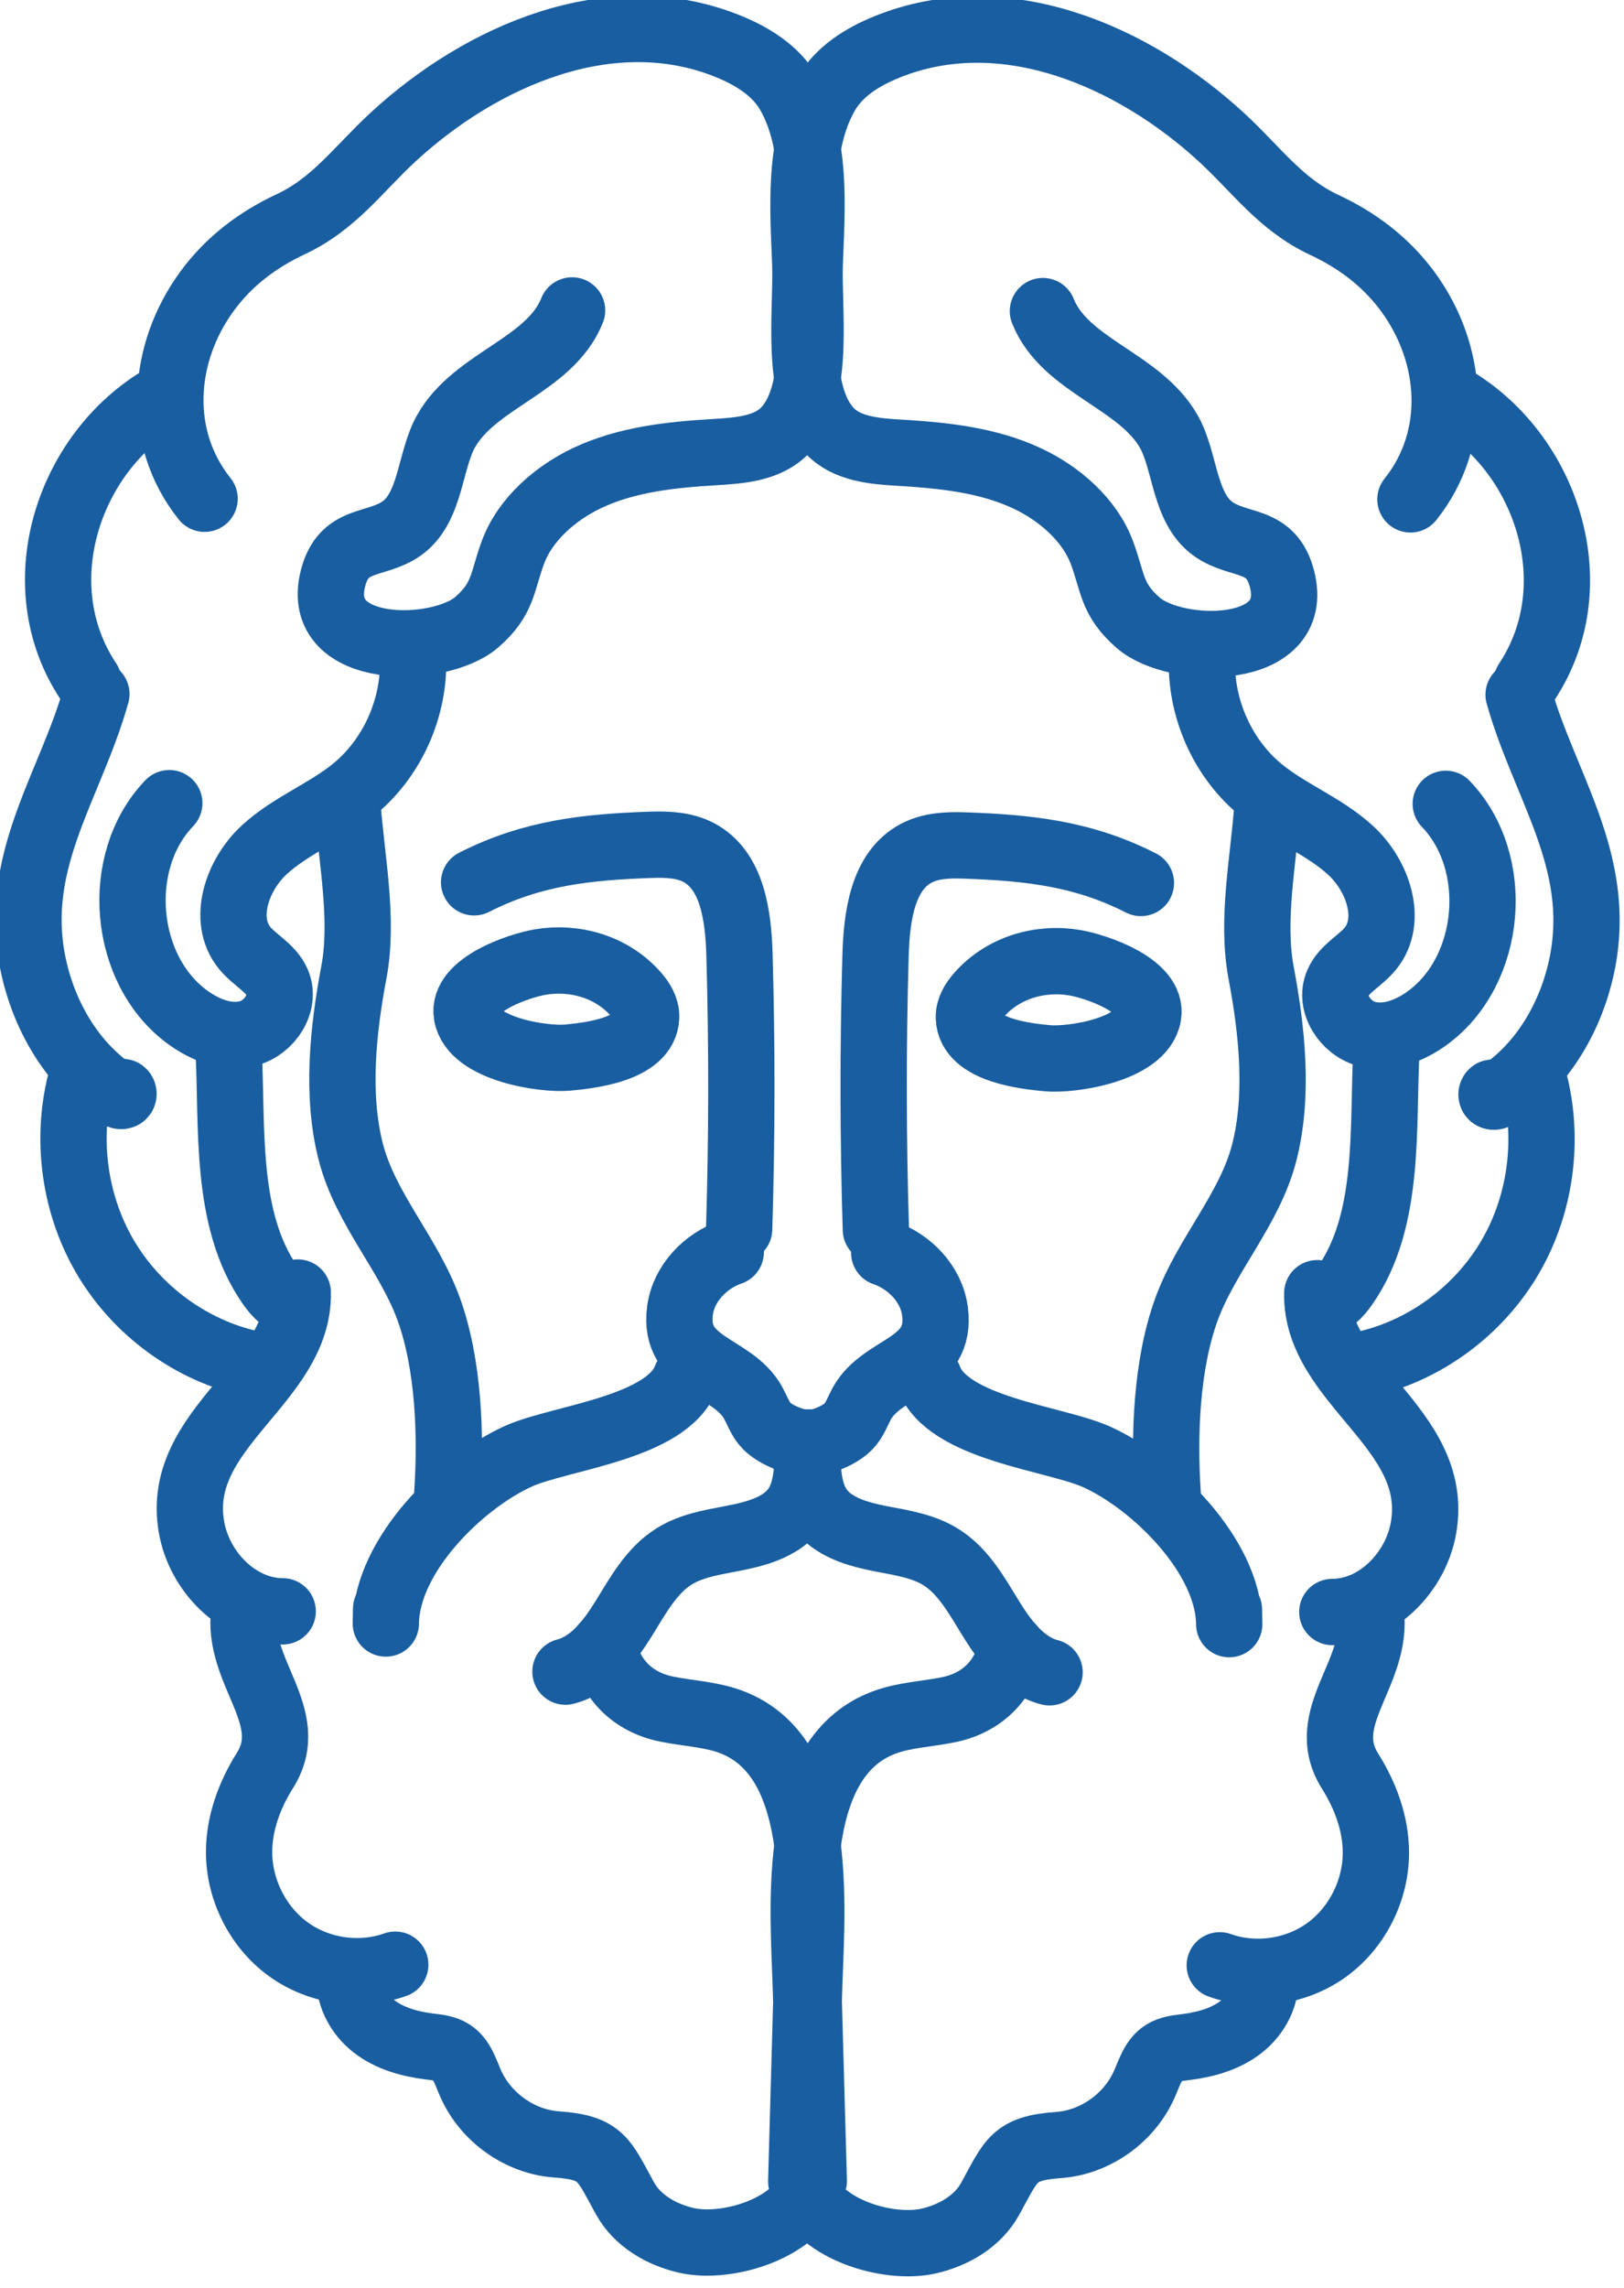 <svg width="49" height="69" viewBox="0 0 49 69" fill="none" xmlns="http://www.w3.org/2000/svg">
<path d="M17.261 9.361C16.595 11.026 14.33 11.447 13.455 13.009C12.96 13.892 13.005 15.31 12.119 15.935C11.332 16.488 10.369 16.177 10.047 17.439C9.442 19.805 13.257 19.739 14.382 18.764C15.199 18.054 15.139 17.562 15.48 16.646C15.854 15.643 16.78 14.859 17.712 14.417C18.911 13.849 20.259 13.711 21.579 13.632C22.34 13.587 23.183 13.522 23.705 12.96C24.762 11.823 24.378 9.395 24.433 7.932C24.493 6.284 24.655 4.284 23.794 2.801C23.4 2.124 22.698 1.693 21.979 1.4C18.428 -0.044 14.519 1.685 11.87 4.124C10.819 5.09 10.095 6.143 8.771 6.762C7.771 7.23 6.904 7.882 6.243 8.787C4.882 10.65 4.692 13.183 6.173 15.039" stroke="#195EA0" stroke-width="2" stroke-linecap="round" stroke-linejoin="round"/>
<path d="M12.449 19.605C12.582 21.171 11.909 22.785 10.71 23.779C9.86 24.483 8.787 24.878 7.974 25.625C7.161 26.372 6.684 27.73 7.384 28.587C7.69 28.96 8.178 29.184 8.368 29.63C8.629 30.24 8.136 30.982 7.503 31.155C6.87 31.328 6.193 31.064 5.661 30.675C3.7 29.245 3.42 25.972 5.108 24.219" stroke="#195EA0" stroke-width="2" stroke-linecap="round" stroke-linejoin="round"/>
<path d="M14.305 26.605C16.064 25.709 17.732 25.541 19.636 25.474C20.131 25.457 20.647 25.477 21.087 25.71C22.104 26.251 22.279 27.632 22.312 28.799C22.39 31.552 22.387 34.307 22.302 37.06" stroke="#195EA0" stroke-width="2" stroke-linecap="round" stroke-linejoin="round"/>
<path fill-rule="evenodd" clip-rule="evenodd" d="M16.3 29.01C17.331 28.835 18.455 29.146 19.186 29.977C19.352 30.166 19.504 30.401 19.496 30.666C19.465 31.665 17.732 31.832 17.124 31.891C16.426 31.957 14.269 31.649 14.086 30.6C13.929 29.697 15.662 29.118 16.3 29.01Z" stroke="#195EA0" stroke-width="2" stroke-linecap="round" stroke-linejoin="round"/>
<path d="M5.099 11.879C2.095 13.482 0.698 17.589 2.667 20.547" stroke="#195EA0" stroke-width="2" stroke-linecap="round" stroke-linejoin="round"/>
<path d="M10.489 24.312C10.606 25.923 10.979 27.724 10.678 29.314C10.351 31.042 10.14 33.011 10.585 34.738C11.03 36.461 12.328 37.806 12.932 39.465C13.536 41.124 13.615 43.271 13.496 45.021" stroke="#195EA0" stroke-width="2" stroke-linecap="round" stroke-linejoin="round"/>
<path d="M24.718 43.528C24.236 43.601 23.381 43.316 23.072 42.931C22.924 42.746 22.841 42.516 22.727 42.307C22.107 41.166 20.289 41.197 20.519 39.508C20.631 38.694 21.283 38.021 22.049 37.756" stroke="#195EA0" stroke-width="2" stroke-linecap="round" stroke-linejoin="round"/>
<path d="M17.061 50.406C17.841 50.208 18.386 49.505 18.814 48.814C19.243 48.123 19.646 47.368 20.33 46.938C20.828 46.624 21.42 46.52 21.995 46.41C22.57 46.301 23.163 46.175 23.64 45.83C24.41 45.272 24.336 44.35 24.402 43.495" stroke="#195EA0" stroke-width="2" stroke-linecap="round" stroke-linejoin="round"/>
<path d="M20.703 41.529C20.146 43.06 16.907 43.347 15.658 43.904C13.931 44.675 11.662 46.883 11.641 48.955C11.643 48.807 11.647 48.66 11.649 48.513" stroke="#195EA0" stroke-width="2" stroke-linecap="round" stroke-linejoin="round"/>
<path d="M6.895 31.614C7.023 33.939 6.757 36.767 8.151 38.753C8.332 39.011 8.568 39.273 8.879 39.301" stroke="#195EA0" stroke-width="2" stroke-linecap="round" stroke-linejoin="round"/>
<path d="M8.53 48.588C7.183 48.588 6.01 47.393 5.777 46.044C5.257 43.054 9.037 41.696 8.984 38.975" stroke="#195EA0" stroke-width="2" stroke-linecap="round" stroke-linejoin="round"/>
<path d="M7.369 48.584C7.124 50.433 9.016 51.763 7.994 53.386C7.534 54.117 7.217 54.964 7.214 55.833C7.209 56.98 7.781 58.113 8.7 58.778C9.619 59.444 10.861 59.622 11.926 59.243" stroke="#195EA0" stroke-width="2" stroke-linecap="round" stroke-linejoin="round"/>
<path d="M10.564 59.519C10.48 60.12 10.806 60.727 11.279 61.097C11.753 61.467 12.352 61.632 12.945 61.708C13.178 61.736 13.423 61.757 13.623 61.884C13.937 62.084 14.048 62.483 14.2 62.826C14.653 63.851 15.688 64.584 16.791 64.662C18.154 64.758 18.207 65.111 18.856 66.287C19.229 66.963 19.952 67.38 20.695 67.553C21.93 67.842 24.128 67.199 24.554 65.763L24.402 60.346C24.45 57.864 25.03 53.039 22.061 51.923C21.434 51.688 20.751 51.669 20.096 51.532C19.11 51.328 18.395 50.647 18.214 49.639" stroke="#195EA0" stroke-width="2" stroke-linecap="round" stroke-linejoin="round"/>
<path d="M2.908 20.928C2.132 23.686 0.385 25.922 0.981 28.988C1.294 30.596 2.178 32.124 3.539 33.004C3.587 33.035 3.649 33.066 3.7 33.038C3.751 33.011 3.722 32.903 3.671 32.929" stroke="#195EA0" stroke-width="2" stroke-linecap="round" stroke-linejoin="round"/>
<path d="M2.515 32.308C1.957 34.141 2.194 36.209 3.152 37.863C4.108 39.517 5.771 40.733 7.619 41.13" stroke="#195EA0" stroke-width="2" stroke-linecap="round" stroke-linejoin="round"/>
<path d="M31.467 9.381C32.134 11.046 34.399 11.467 35.274 13.028C35.769 13.912 35.724 15.33 36.61 15.954C37.396 16.507 38.36 16.197 38.681 17.459C39.287 19.825 35.472 19.759 34.347 18.784C33.53 18.073 33.59 17.582 33.248 16.666C32.875 15.663 31.949 14.878 31.017 14.437C29.818 13.869 28.47 13.731 27.149 13.652C26.389 13.607 25.546 13.542 25.023 12.98C23.967 11.842 24.35 9.414 24.296 7.951C24.235 6.304 24.073 4.304 24.935 2.821C25.329 2.144 26.031 1.713 26.75 1.42C30.301 -0.025 34.21 1.705 36.859 4.144C37.91 5.11 38.633 6.163 39.957 6.782C40.958 7.25 41.824 7.902 42.486 8.806C43.847 10.67 44.037 13.202 42.556 15.058" stroke="#195EA0" stroke-width="2" stroke-linecap="round" stroke-linejoin="round"/>
<path d="M36.28 19.625C36.148 21.191 36.821 22.805 38.019 23.799C38.869 24.503 39.942 24.898 40.755 25.645C41.569 26.392 42.046 27.75 41.345 28.607C41.039 28.98 40.552 29.204 40.362 29.65C40.1 30.26 40.593 31.002 41.227 31.175C41.859 31.348 42.537 31.084 43.069 30.695C45.03 29.265 45.31 25.992 43.622 24.239" stroke="#195EA0" stroke-width="2" stroke-linecap="round" stroke-linejoin="round"/>
<path d="M34.424 26.625C32.665 25.728 30.997 25.561 29.093 25.494C28.598 25.477 28.082 25.497 27.642 25.73C26.625 26.271 26.45 27.652 26.417 28.819C26.338 31.572 26.342 34.327 26.427 37.08" stroke="#195EA0" stroke-width="2" stroke-linecap="round" stroke-linejoin="round"/>
<path fill-rule="evenodd" clip-rule="evenodd" d="M32.429 29.03C31.398 28.855 30.274 29.166 29.542 29.997C29.376 30.185 29.225 30.421 29.233 30.686C29.264 31.685 30.997 31.852 31.605 31.91C32.303 31.977 34.459 31.669 34.642 30.619C34.8 29.717 33.067 29.138 32.429 29.03Z" stroke="#195EA0" stroke-width="2" stroke-linecap="round" stroke-linejoin="round"/>
<path d="M43.63 11.898C46.634 13.502 48.031 17.609 46.062 20.567" stroke="#195EA0" stroke-width="2" stroke-linecap="round" stroke-linejoin="round"/>
<path d="M38.24 24.332C38.123 25.942 37.75 27.743 38.051 29.334C38.378 31.061 38.589 33.031 38.144 34.758C37.699 36.481 36.401 37.826 35.797 39.485C35.193 41.144 35.114 43.291 35.232 45.041" stroke="#195EA0" stroke-width="2" stroke-linecap="round" stroke-linejoin="round"/>
<path d="M24.01 43.547C24.492 43.62 25.347 43.336 25.656 42.951C25.805 42.766 25.887 42.536 26.001 42.326C26.621 41.185 28.439 41.216 28.209 39.528C28.097 38.714 27.445 38.04 26.679 37.776" stroke="#195EA0" stroke-width="2" stroke-linecap="round" stroke-linejoin="round"/>
<path d="M31.668 50.426C30.888 50.228 30.343 49.525 29.915 48.834C29.486 48.143 29.083 47.388 28.399 46.958C27.902 46.644 27.309 46.538 26.734 46.43C26.159 46.321 25.566 46.194 25.09 45.85C24.319 45.292 24.393 44.37 24.327 43.515" stroke="#195EA0" stroke-width="2" stroke-linecap="round" stroke-linejoin="round"/>
<path d="M28.026 41.549C28.583 43.08 31.823 43.367 33.072 43.924C34.799 44.695 37.067 46.903 37.089 48.974C37.086 48.827 37.083 48.68 37.08 48.532" stroke="#195EA0" stroke-width="2" stroke-linecap="round" stroke-linejoin="round"/>
<path d="M41.834 31.634C41.705 33.959 41.971 36.787 40.577 38.773C40.396 39.031 40.16 39.293 39.849 39.321" stroke="#195EA0" stroke-width="2" stroke-linecap="round" stroke-linejoin="round"/>
<path d="M40.199 48.608C41.546 48.608 42.718 47.413 42.952 46.064C43.471 43.074 39.691 41.716 39.745 38.995" stroke="#195EA0" stroke-width="2" stroke-linecap="round" stroke-linejoin="round"/>
<path d="M41.36 48.603C41.605 50.453 39.713 51.782 40.734 53.405C41.195 54.137 41.511 54.983 41.514 55.852C41.52 56.999 40.947 58.133 40.028 58.798C39.109 59.463 37.868 59.641 36.803 59.262" stroke="#195EA0" stroke-width="2" stroke-linecap="round" stroke-linejoin="round"/>
<path d="M38.165 59.538C38.249 60.139 37.923 60.746 37.45 61.117C36.976 61.487 36.377 61.651 35.783 61.727C35.55 61.756 35.306 61.777 35.106 61.904C34.792 62.104 34.681 62.503 34.528 62.846C34.075 63.871 33.041 64.603 31.938 64.681C30.575 64.778 30.522 65.131 29.873 66.307C29.5 66.983 28.776 67.4 28.034 67.573C26.799 67.861 24.6 67.219 24.175 65.783L24.327 60.366C24.279 57.883 23.699 53.059 26.668 51.943C27.294 51.708 27.978 51.688 28.633 51.552C29.619 51.348 30.334 50.666 30.515 49.658" stroke="#195EA0" stroke-width="2" stroke-linecap="round" stroke-linejoin="round"/>
<path d="M45.82 20.948C46.597 23.706 48.343 25.942 47.748 29.008C47.435 30.615 46.551 32.144 45.189 33.023C45.141 33.055 45.079 33.086 45.029 33.058C44.978 33.03 45.006 32.923 45.058 32.949" stroke="#195EA0" stroke-width="2" stroke-linecap="round" stroke-linejoin="round"/>
<path d="M46.215 32.328C46.772 34.161 46.536 36.229 45.578 37.883C44.621 39.537 42.959 40.753 41.11 41.149" stroke="#195EA0" stroke-width="2" stroke-linecap="round" stroke-linejoin="round"/>
</svg>
